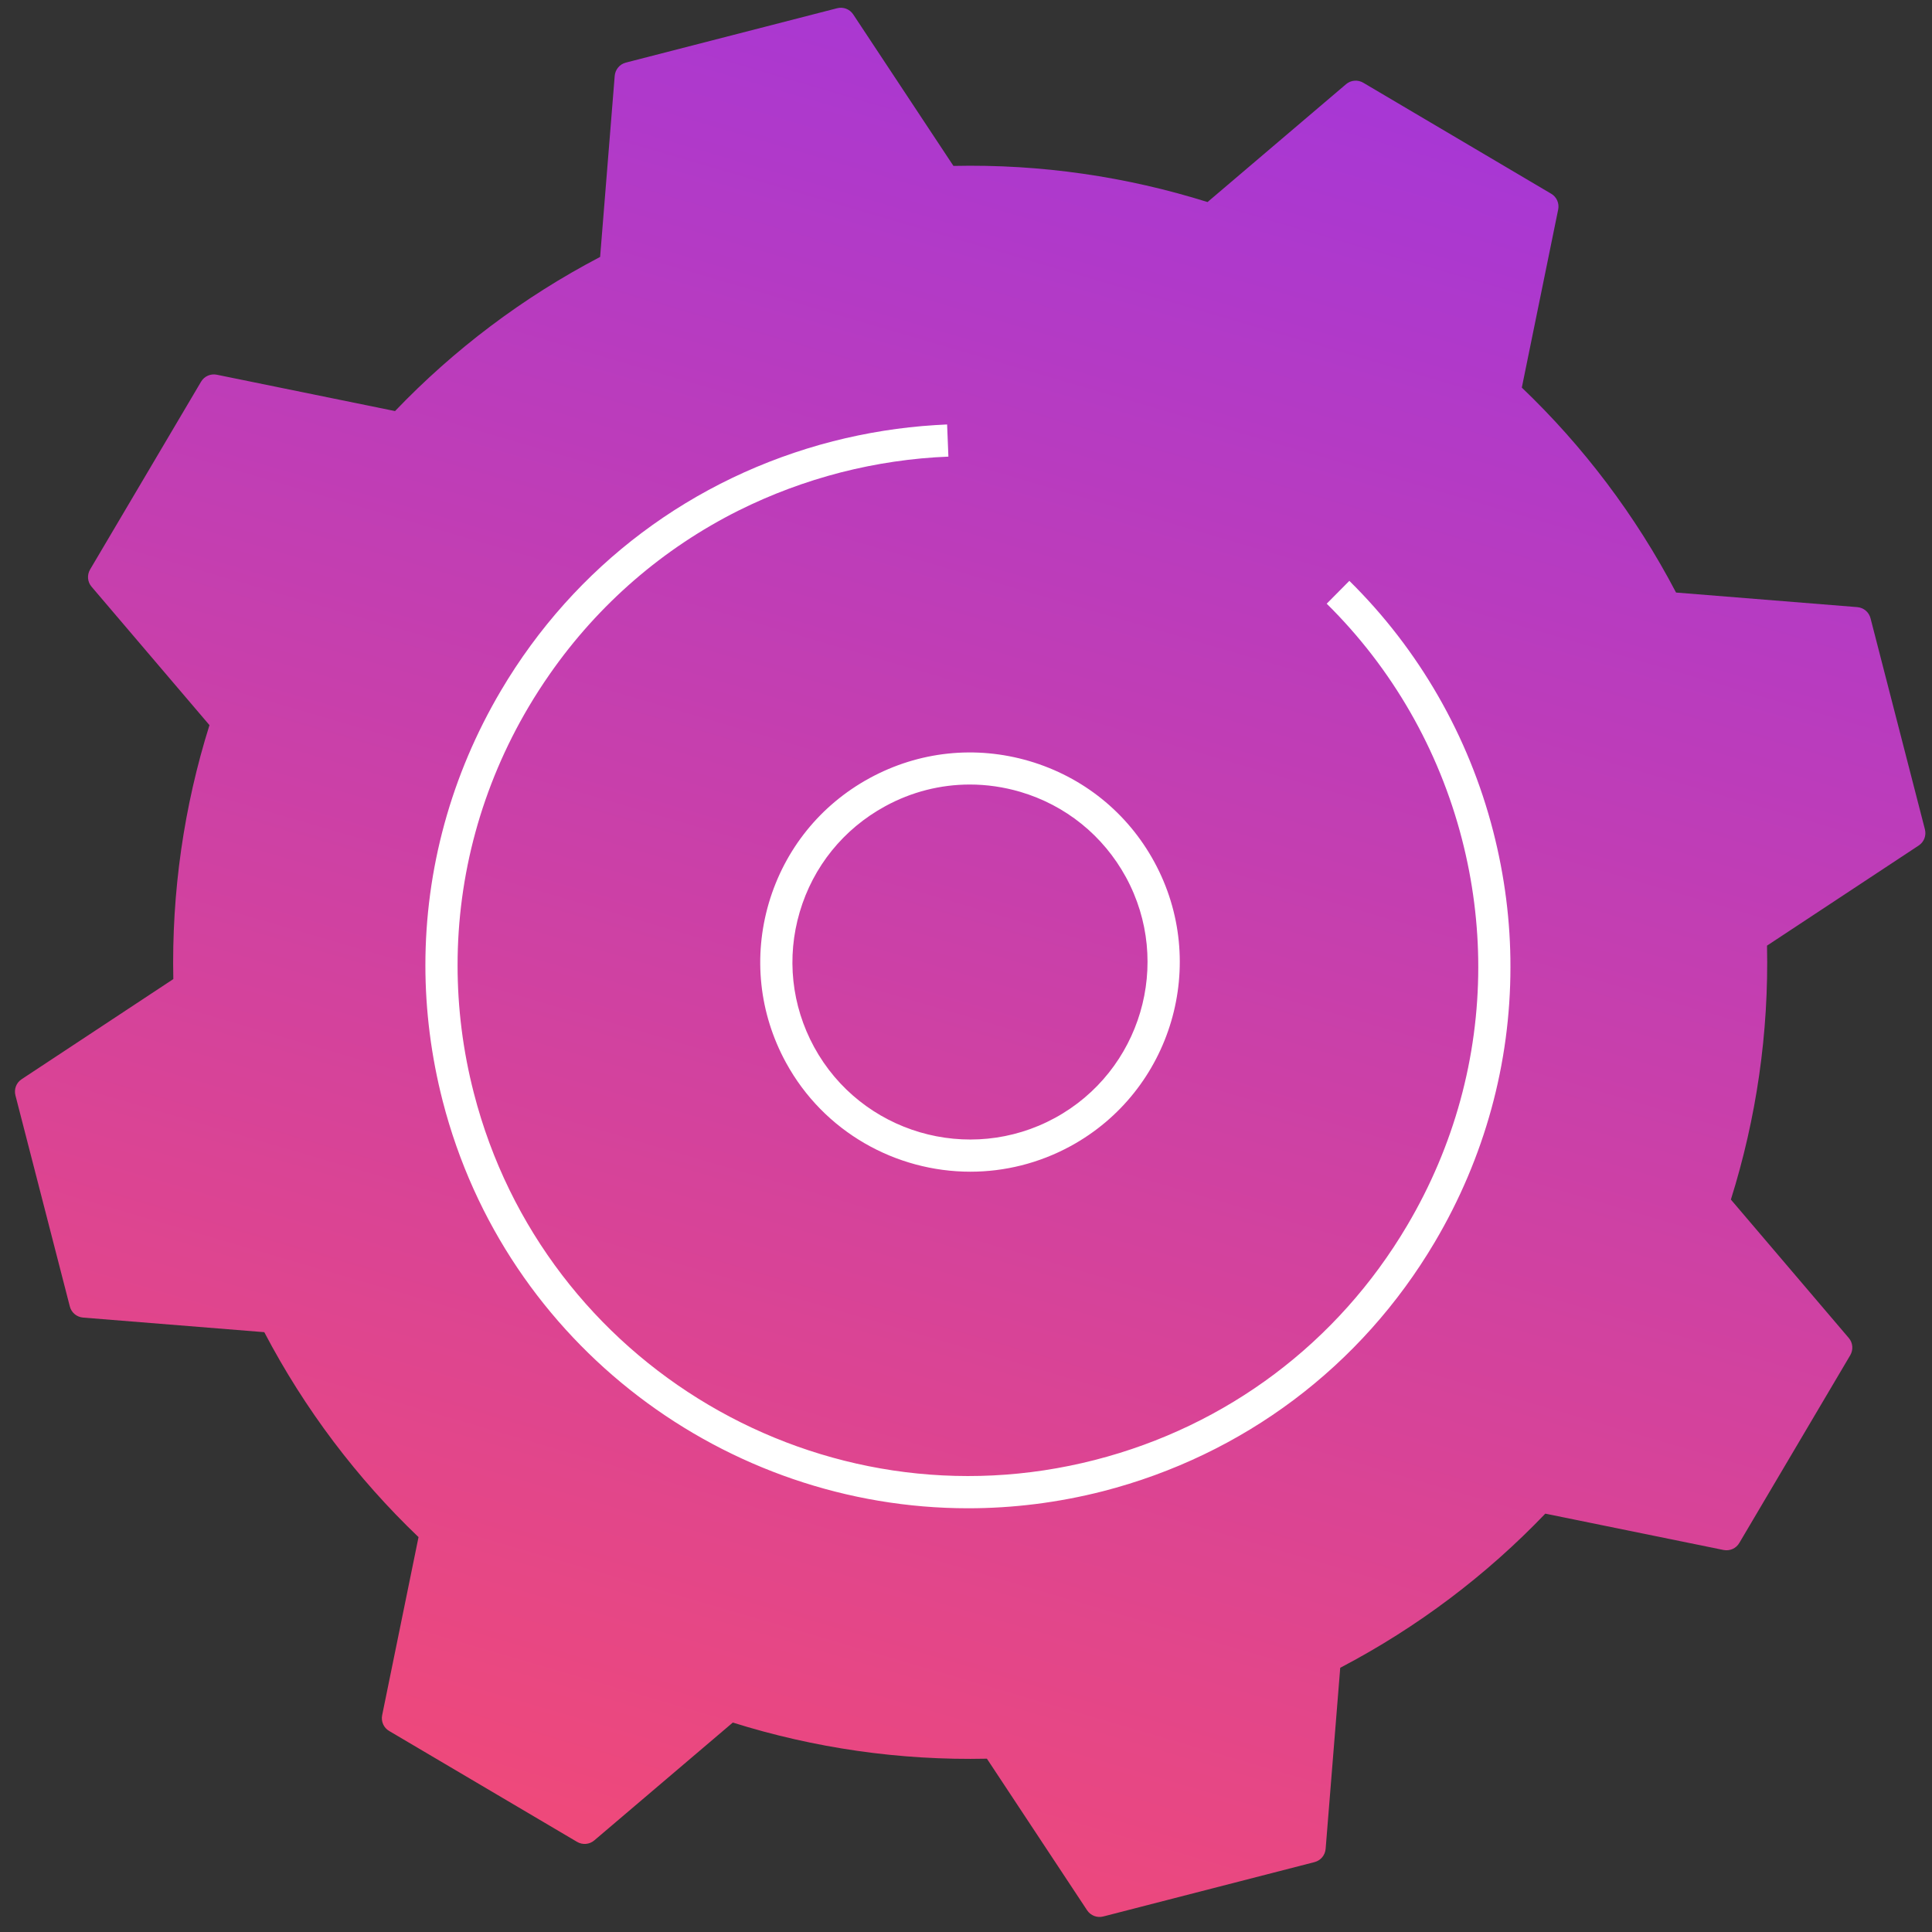 <svg width="100" height="100" viewBox="0 0 100 100" fill="none" xmlns="http://www.w3.org/2000/svg">
<rect x="0" y="0" width="100" height="100" fill="#333333" stroke="none"/>
<path d="M70.563 4.283C70.28 4.116 69.919 4.144 69.669 4.36L62.502 10.458C58.31 9.143 53.874 8.488 49.35 8.588L44.164 0.748C43.981 0.471 43.648 0.343 43.326 0.427L32.394 3.24C32.072 3.323 31.845 3.6 31.817 3.928L31.062 13.299C27.053 15.396 23.484 18.103 20.447 21.277L11.225 19.396C10.903 19.329 10.57 19.474 10.404 19.762L4.663 29.477C4.496 29.76 4.524 30.121 4.741 30.37L10.842 37.533C9.526 41.722 8.877 46.155 8.971 50.677L1.121 55.859C0.843 56.042 0.716 56.375 0.799 56.697L3.614 67.621C3.697 67.943 3.969 68.17 4.302 68.198L13.679 68.953C15.778 72.958 18.487 76.526 21.663 79.561L19.781 88.776C19.714 89.098 19.858 89.431 20.147 89.597L29.868 95.334C30.151 95.501 30.512 95.473 30.762 95.257L37.93 89.159C42.121 90.474 46.557 91.129 51.082 91.029L56.267 98.874C56.45 99.151 56.784 99.279 57.106 99.196L68.037 96.383C68.359 96.3 68.587 96.028 68.615 95.695L69.37 86.324C73.378 84.227 76.948 81.519 79.985 78.346L89.206 80.226C89.528 80.293 89.862 80.149 90.028 79.86L95.769 70.145C95.935 69.862 95.907 69.502 95.691 69.252L89.59 62.089C90.905 57.901 91.56 53.467 91.46 48.946L99.311 43.764C99.588 43.581 99.716 43.248 99.633 42.926L96.818 32.001C96.735 31.68 96.463 31.452 96.129 31.424L86.752 30.67C84.654 26.664 81.945 23.097 78.769 20.062L80.651 10.846C80.718 10.524 80.573 10.191 80.285 10.025L70.563 4.283Z" fill="url(#paint0_linear)"/>
<path d="M50.227 60.647C46.38 60.647 42.643 58.599 40.678 54.993C39.29 52.447 38.979 49.517 39.795 46.737C40.617 43.958 42.465 41.661 45.014 40.274C47.562 38.887 50.493 38.576 53.275 39.392C56.056 40.213 58.355 42.06 59.743 44.607C62.608 49.861 60.664 56.464 55.407 59.326C53.763 60.22 51.981 60.647 50.227 60.647ZM50.199 40.607C48.684 40.607 47.179 40.984 45.813 41.733C43.659 42.909 42.088 44.851 41.394 47.203C40.7 49.556 40.966 52.041 42.138 54.194C44.564 58.644 50.16 60.286 54.607 57.862C59.054 55.437 60.703 49.85 58.277 45.4C57.1 43.248 55.157 41.678 52.803 40.984C51.948 40.734 51.071 40.607 50.199 40.607Z" fill="white"/>
<path d="M50.11 78.068C37.608 78.068 26.176 69.646 22.917 57.002C22.318 54.672 22.018 52.308 22.018 49.961C22.018 45.007 23.345 40.118 25.932 35.741C29.746 29.288 35.848 24.711 43.109 22.841C44.847 22.398 46.618 22.115 48.395 22.004C48.606 21.992 48.817 21.981 49.022 21.97L49.089 23.635C47.223 23.707 45.352 23.984 43.526 24.45C41.677 24.927 39.912 25.588 38.24 26.42C38.235 26.42 38.235 26.425 38.229 26.425C34.332 28.378 30.984 31.264 28.458 34.887C28.075 35.436 27.709 36.002 27.364 36.584C24.927 40.701 23.684 45.3 23.684 49.961C23.684 52.169 23.961 54.389 24.527 56.58C28.153 70.672 42.577 79.189 56.678 75.566C63.507 73.813 69.248 69.502 72.834 63.432C75.271 59.315 76.515 54.716 76.515 50.055C76.515 47.847 76.237 45.628 75.671 43.436C74.477 38.804 72.057 34.587 68.67 31.247L69.842 30.065C73.445 33.616 76.021 38.099 77.287 43.026C77.886 45.356 78.186 47.72 78.18 50.066C78.18 55.021 76.854 59.909 74.266 64.287C70.452 70.739 64.351 75.316 57.089 77.186C54.763 77.78 52.42 78.068 50.11 78.068Z" fill="white"/>
<defs>
<linearGradient id="paint0_linear" x1="64.138" y1="2.371" x2="36.316" y2="97.231" gradientUnits="userSpaceOnUse">
<stop stop-color="#A737D5"/>
<stop offset="1" stop-color="#EF497A"/>
</linearGradient>
</defs>
</svg>
